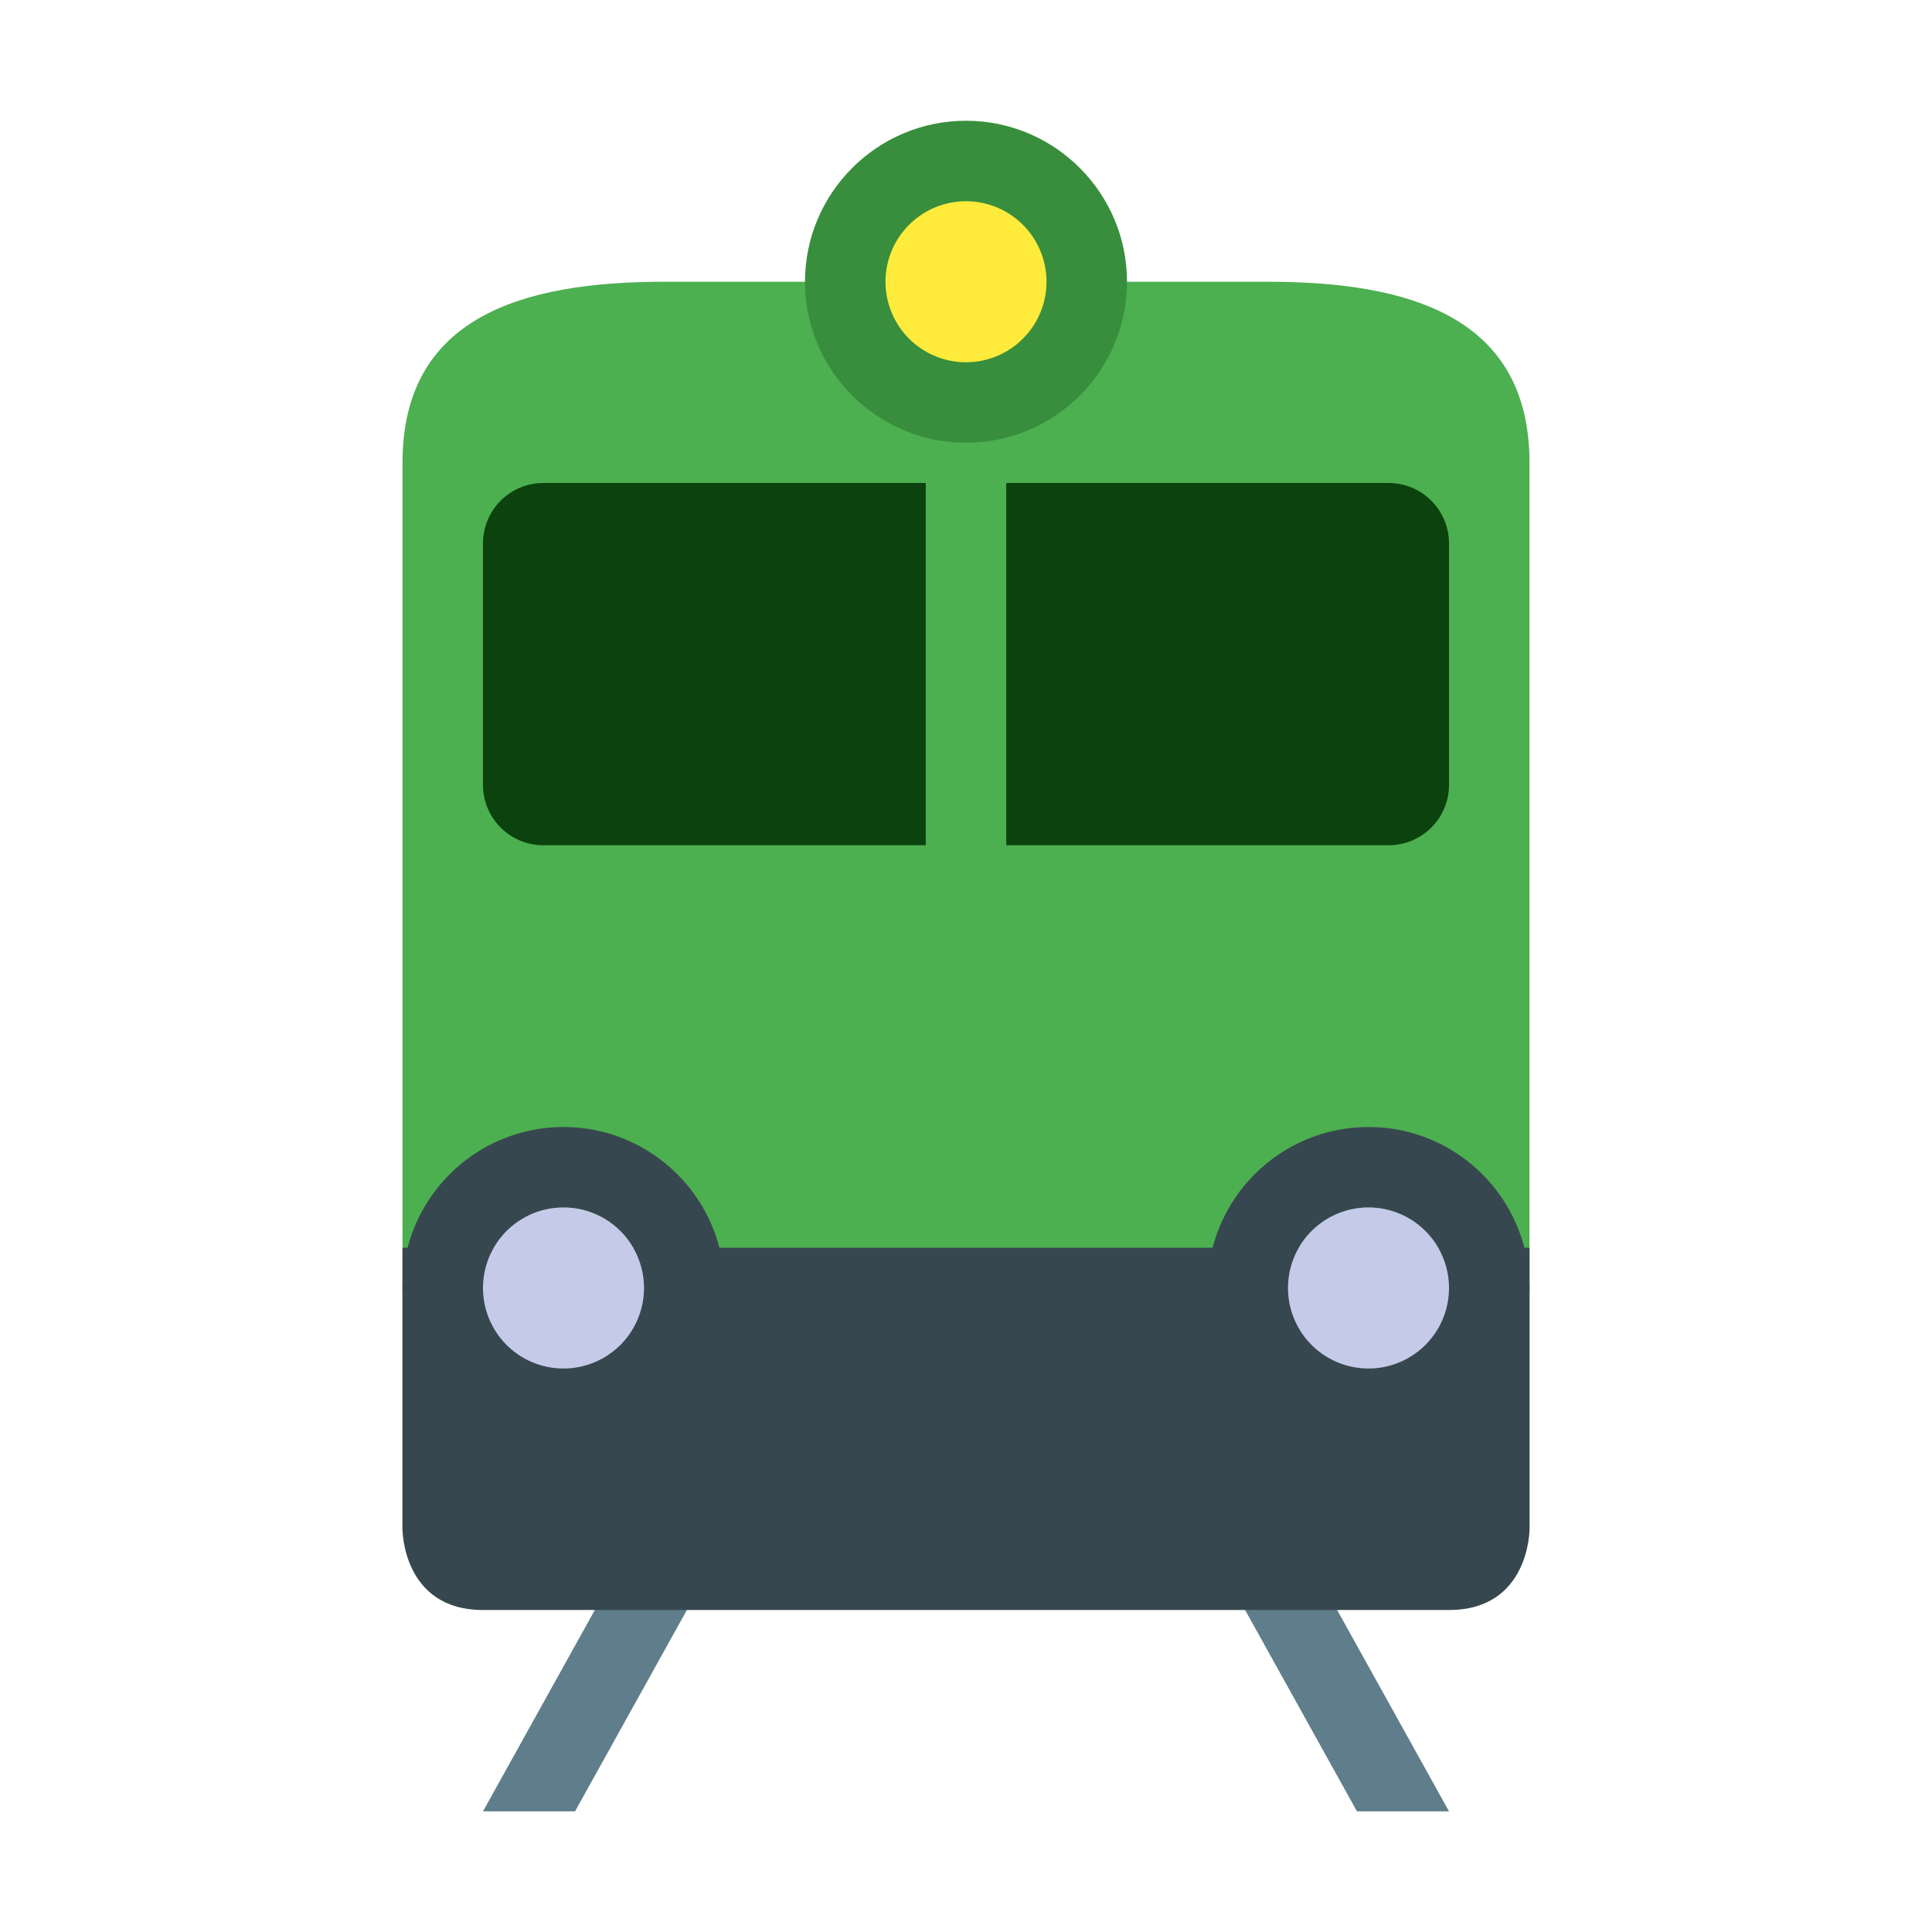 <svg xmlns="http://www.w3.org/2000/svg"  viewBox="0 0 48 48" width="48px" height="48px"><path fill="#607D8B" d="M14.287 45.002L18.462 37.486 16.714 36.516 12 45.002zM33.713 45.002L29.538 37.486 31.286 36.516 36 45.002z"/><path fill="#4CAF50" d="M38,38V11.5C38,7.91,35.09,7,31.5,7h-15C12.91,7,10,7.91,10,11.5V38H38z"/><path fill="#388E3C" d="M24,3c-2.206,0-4,1.794-4,4s1.794,4,4,4c2.206,0,4-1.794,4-4S26.206,3,24,3L24,3z"/><path fill="#FFEB3B" d="M24 5A2 2 0 1 0 24 9A2 2 0 1 0 24 5Z"/><path fill="#37474F" d="M38,38c0,0,0.001,2-2,2c-2,0-22,0-24,0s-2-2-2-2v-7h28V38z"/><path fill="#37474F" d="M14 30c1.104 0 2 .896 2 2s-.896 2-2 2-2-.896-2-2S12.896 30 14 30M14 28c-2.206 0-4 1.794-4 4s1.794 4 4 4 4-1.794 4-4S16.206 28 14 28L14 28zM34 30c1.104 0 2 .896 2 2s-.896 2-2 2-2-.896-2-2S32.896 30 34 30M34 28c-2.206 0-4 1.794-4 4s1.794 4 4 4 4-1.794 4-4S36.206 28 34 28L34 28z"/><g><path fill="#0B420D" d="M34.5 12H25v9h9.5c.828 0 1.5-.672 1.5-1.5v-6C36 12.672 35.328 12 34.5 12zM23 12h-9.5c-.829 0-1.5.672-1.5 1.5v6c0 .828.671 1.5 1.5 1.5H23V12z"/></g><g><path fill="#C5CAE9" d="M14 30A2 2 0 1 0 14 34 2 2 0 1 0 14 30zM34 30A2 2 0 1 0 34 34 2 2 0 1 0 34 30z"/></g></svg>